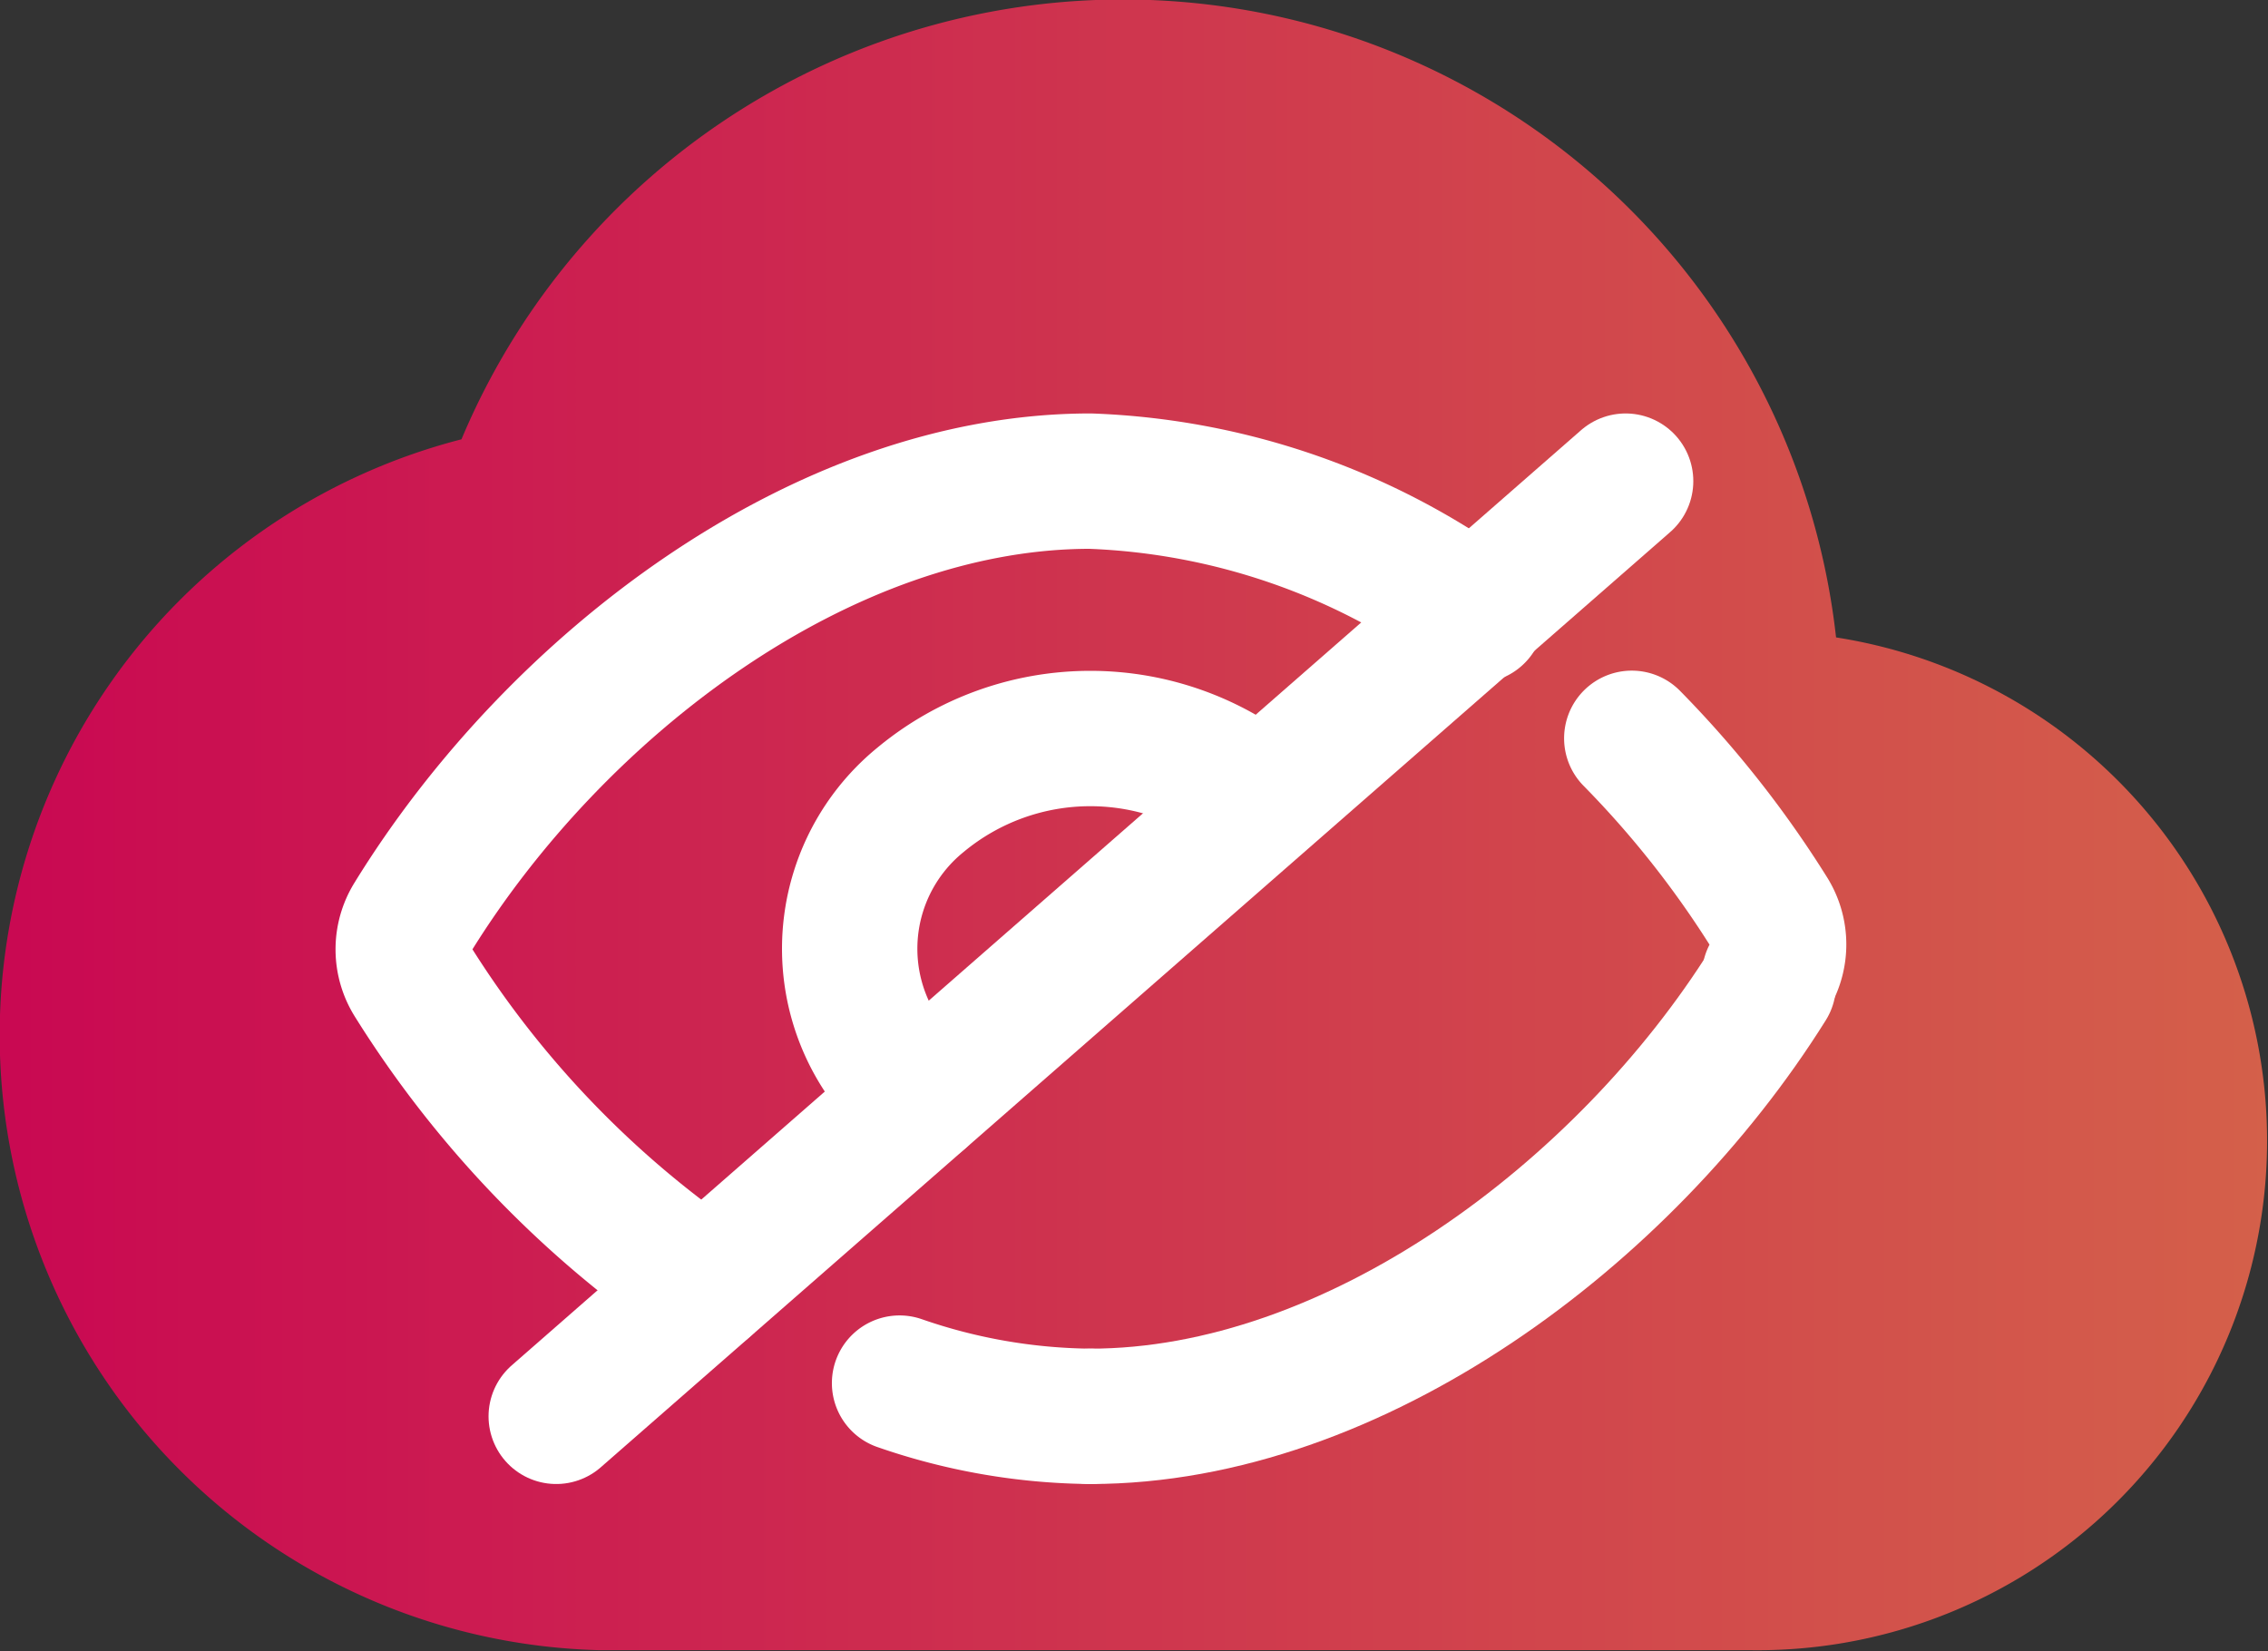 <svg xmlns="http://www.w3.org/2000/svg" xmlns:xlink="http://www.w3.org/1999/xlink" width="18.43" height="13.42" viewBox="0 0 18.43 13.42"><rect x="0" y="0" width="18.43" height="13.42" fill="#333333" stroke="none"/><defs><style>.a8d21acb-9623-4f27-9058-b38d856e1b5f{opacity:0.84;}.b4642072-2496-4b7a-b8f8-70eb4645c5e5{fill:url(#7dc4086e-bfaa-4f8e-9b59-1399a1433d59);}.a4989997-2034-4ed5-bc6c-4ec302cb92e9{fill:none;stroke:#fff;stroke-linecap:round;stroke-linejoin:round;stroke-width:1.1px;}</style><linearGradient id="7dc4086e-bfaa-4f8e-9b59-1399a1433d59" y1="6.71" x2="18.43" y2="6.71" gradientUnits="userSpaceOnUse"><stop offset="0" stop-color="#e50058"/><stop offset="0.6" stop-color="#ed4152"/><stop offset="1" stop-color="#f2684e"/></linearGradient></defs><title>ico_active_inactive.svg</title><g id="bad562c6-aa67-4f72-a17e-4cf549adee3d" data-name="Layer 2"><g id="360aeb54-48d3-4301-a621-fdb241b5bc78" data-name="Layer 1"><g id="ceef7cc1-a650-4677-9025-0c8fe36ef744" data-name="94765fb2-b444-4e20-b924-15be05612567" class="a8d21acb-9623-4f27-9058-b38d856e1b5f"><g id="b7594328-97bb-4823-889d-ec727831f774" data-name="532ea12f-b5a7-473c-8419-4a46067ff142"><path class="b4642072-2496-4b7a-b8f8-70eb4645c5e5" d="M14.92,5.18A5.83,5.83,0,0,0,3.75,3.57a5,5,0,0,0,1.11,9.84h9.35a4.14,4.14,0,0,0,.71-8.23Z"/></g></g><path class="a4989997-2034-4ed5-bc6c-4ec302cb92e9" d="M8.86,11.51a4.85,4.85,0,0,1-1.55-.27"/><path class="a4989997-2034-4ed5-bc6c-4ec302cb92e9" d="M14.37,8C13.2,9.87,11,11.51,8.86,11.51"/><path class="a4989997-2034-4ed5-bc6c-4ec302cb92e9" d="M13.26,6a8.28,8.28,0,0,1,1.12,1.42.48.48,0,0,1,0,.51"/><path class="a4989997-2034-4ed5-bc6c-4ec302cb92e9" d="M4.52,11.51l8.69-7.6"/><path class="a4989997-2034-4ed5-bc6c-4ec302cb92e9" d="M7.48,8.92a1.56,1.56,0,0,1,0-2.42,2.16,2.16,0,0,1,2.76,0"/><path class="a4989997-2034-4ed5-bc6c-4ec302cb92e9" d="M12,5A5.67,5.67,0,0,0,8.86,3.91c-2.17,0-4.34,1.65-5.51,3.55a.48.48,0,0,0,0,.51,8.37,8.37,0,0,0,2.38,2.48"/></g></g></svg>
